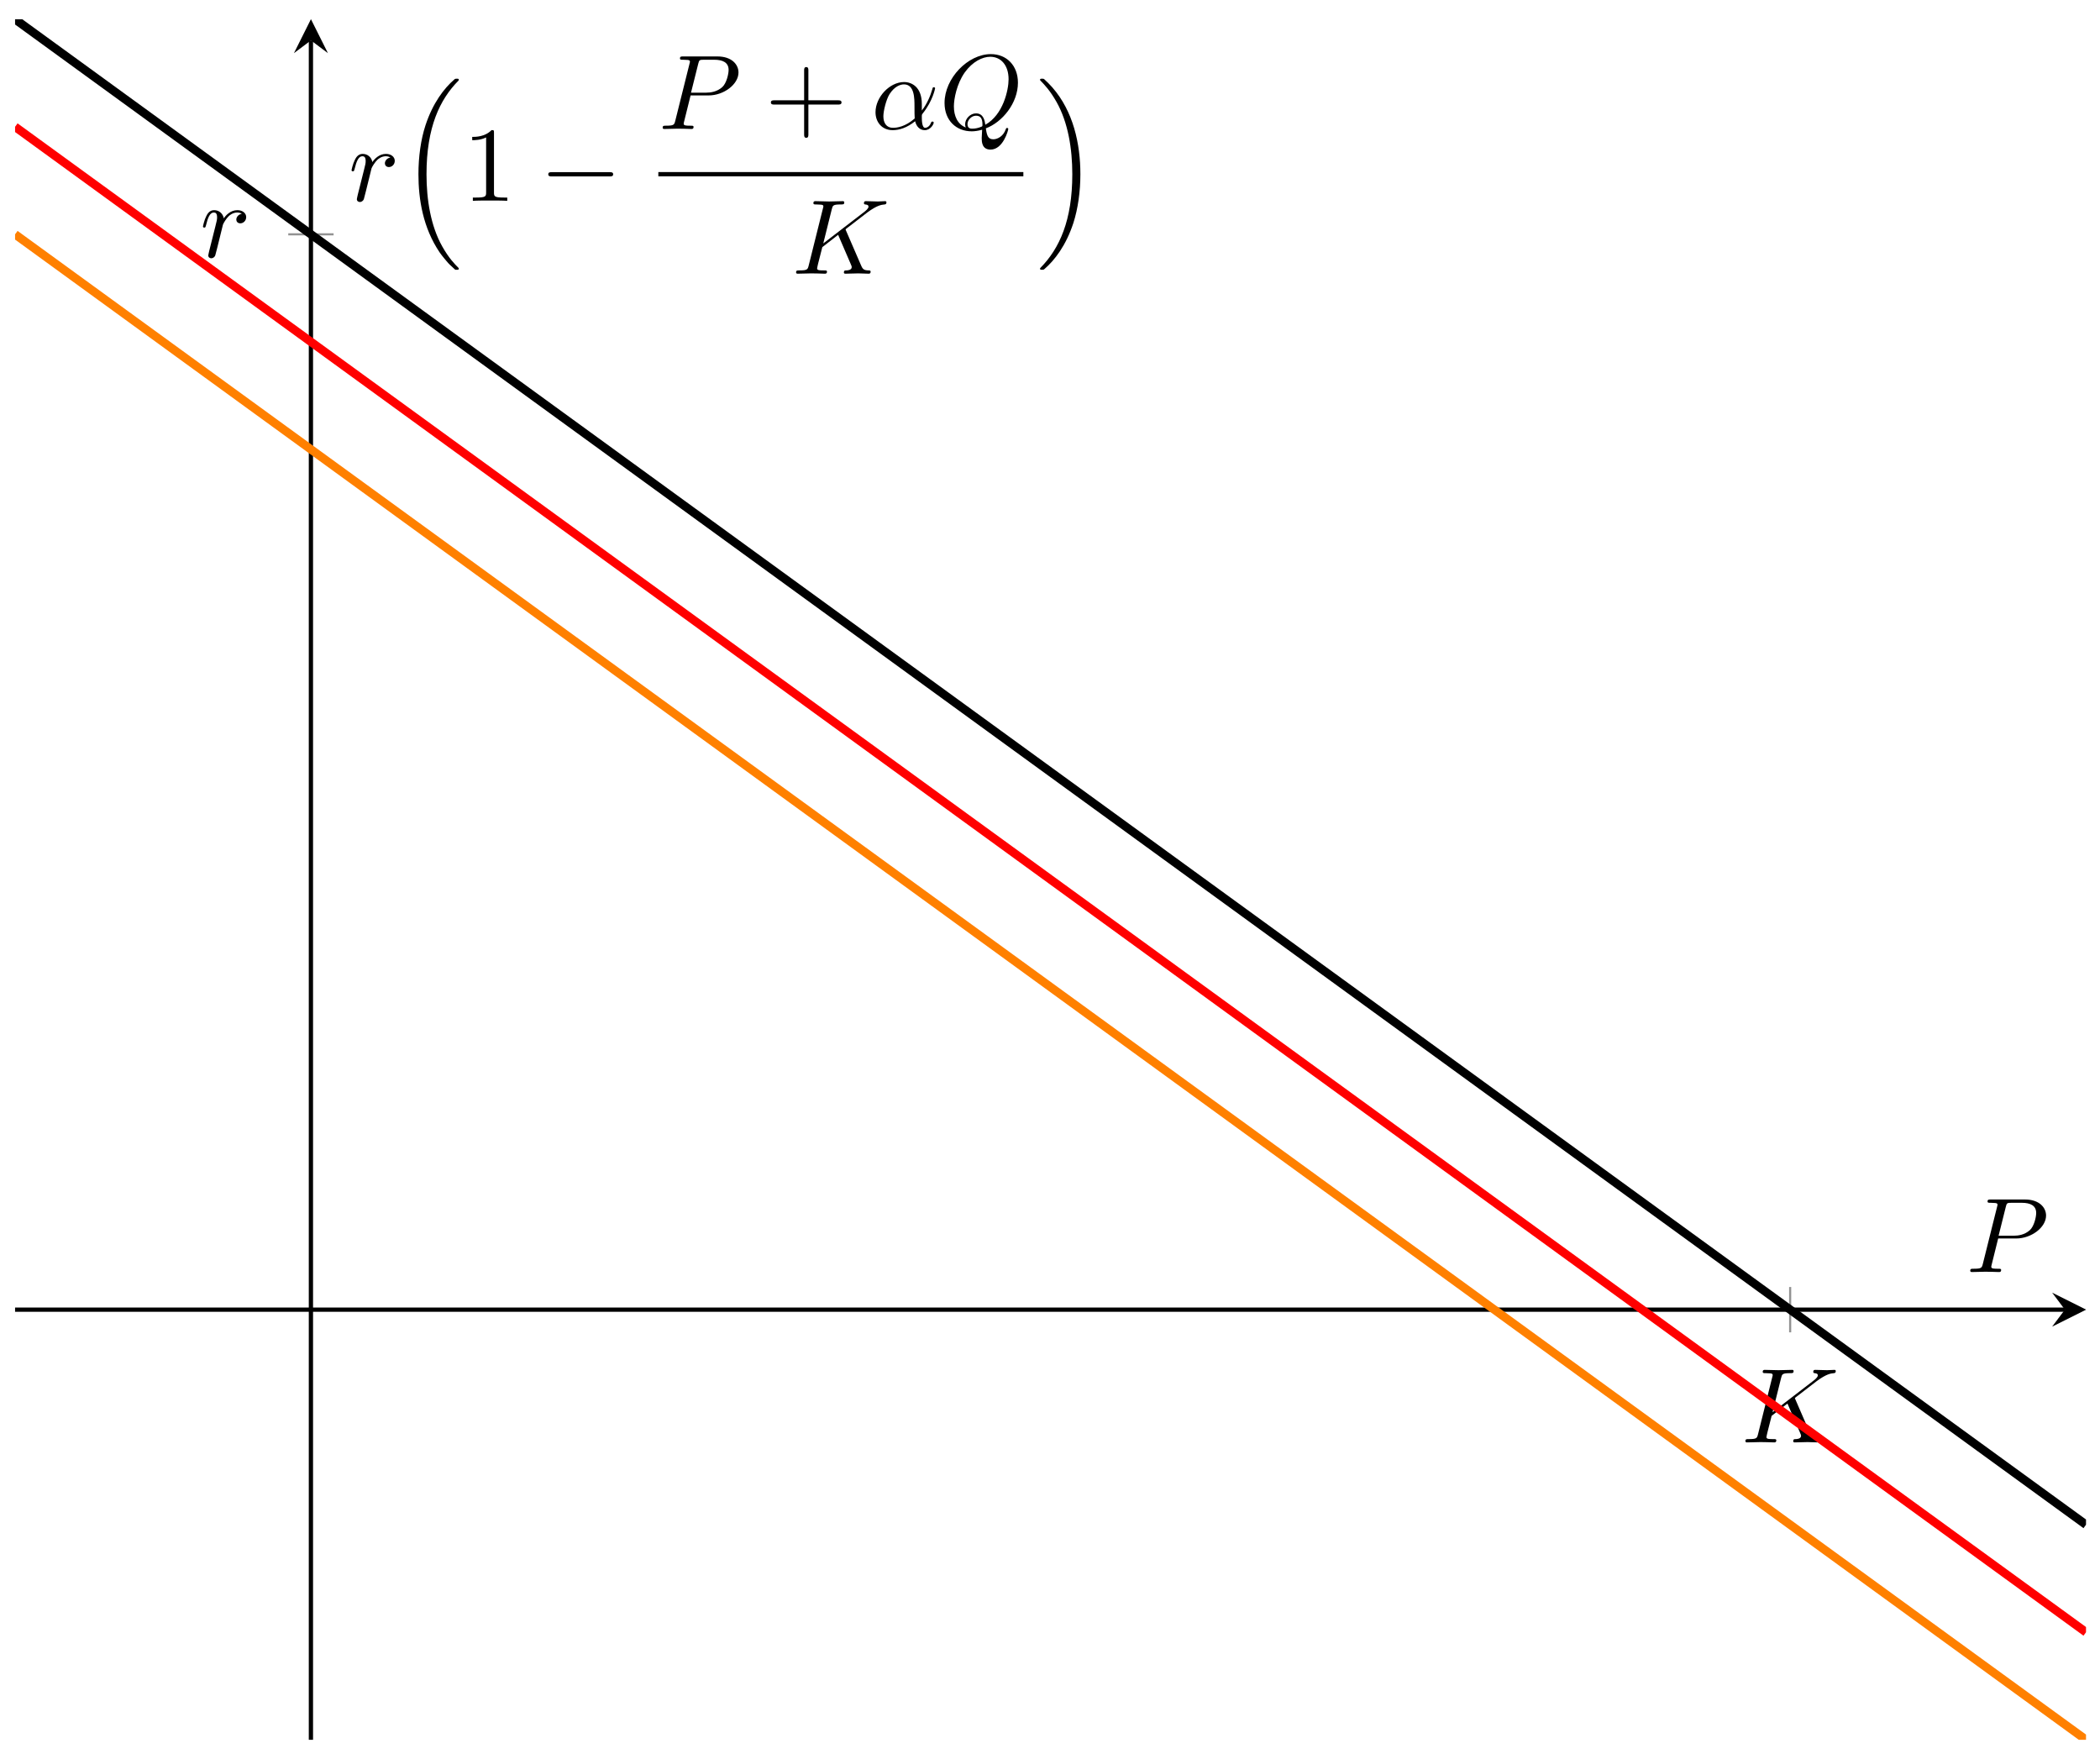 <svg xmlns="http://www.w3.org/2000/svg" xmlns:xlink="http://www.w3.org/1999/xlink" xmlns:inkscape="http://www.inkscape.org/namespaces/inkscape" version="1.1" width="197" height="165" viewBox="0 0 197 165">
<defs>
<path id="font_1_2" d="M.509 .404C.508 .407 .504 .415 .504 .418 .504 .419 .522 .433 .533 .441L.708 .576C.802 .645 .841 .649 .871 .652 .879 .653 .889 .654 .889 .672 .889 .676 .886 .683 .878 .683 .856 .683 .831 .68 .807 .68 .771 .68 .732 .683 .696 .683 .689 .683 .677 .683 .677 .663 .677 .656 .682 .653 .689 .652 .711 .65 .72 .645 .72 .631 .72 .613 .69 .59 .684 .585L.294 .285 .374 .606C.383 .642 .385 .652 .458 .652 .483 .652 .492 .652 .492 .672 .492 .681 .484 .683 .478 .683 .45 .683 .378 .68 .35 .68 .321 .68 .25 .683 .221 .683 .214 .683 .201 .683 .201 .664 .201 .652 .21 .652 .23 .652 .243 .652 .261 .651 .273 .65 .289 .648 .295 .645 .295 .634 .295 .63 .294 .627 .291 .615L.157 .078C.147 .039 .145 .031 .066 .031 .049 .031 .038 .031 .038 .012 .038 0 .05 0 .053 0 .081 0 .152 .003 .18 .003 .201 .003 .223 .002 .244 .002 .266 .002 .288 0 .309 0 .316 0 .329 0 .329 .02 .329 .031 .32 .031 .301 .031 .264 .031 .236 .031 .236 .049 .236 .056 .242 .078 .245 .093 .259 .145 .272 .198 .285 .25L.434 .366 .55 .097C.562 .07 .562 .068 .562 .062 .562 .032 .519 .031 .51 .031 .499 .031 .488 .031 .488 .011 .488 0 .5 0 .502 0 .542 0 .584 .003 .624 .003 .646 .003 .7 0 .722 0 .727 0 .74 0 .74 .02 .74 .031 .729 .031 .72 .031 .679 .032 .666 .041 .651 .076L.509 .404Z"/>
<path id="font_1_5" d="M.088 .059C.085 .044 .079 .021 .079 .016 .079-.002 .093-.011 .108-.011 .12-.011 .138-.003 .145 .017 .147 .021 .181 .157 .185 .175 .193 .208 .211 .278 .217 .305 .221 .318 .249 .365 .273 .387 .281 .394 .31 .42 .353 .42 .379 .42 .394 .408 .395 .408 .365 .403 .343 .379 .343 .353 .343 .337 .354 .318 .381 .318 .408 .318 .436 .341 .436 .377 .436 .412 .404 .442 .353 .442 .288 .442 .244 .393 .225 .365 .217 .41 .181 .442 .134 .442 .088 .442 .069 .403 .06 .385 .042 .351 .029 .291 .029 .288 .029 .278 .039 .278 .041 .278 .051 .278 .052 .279 .058 .301 .075 .372 .095 .42 .131 .42 .148 .42 .162 .412 .162 .374 .162 .353 .159 .342 .146 .29L.088 .059Z"/>
<clipPath id="clip_2">
<path transform="matrix(1,0,0,-1,1.414,163.205)" d="M0 0H194.273V161.398H0Z"/>
</clipPath>
<path id="font_1_3" d="M.303 .316H.473C.615 .316 .754 .42 .754 .532 .754 .609 .688 .683 .557 .683H.233C.214 .683 .203 .683 .203 .664 .203 .652 .212 .652 .232 .652 .245 .652 .263 .651 .275 .65 .291 .648 .297 .645 .297 .634 .297 .63 .296 .627 .293 .615L.159 .078C.149 .039 .147 .031 .068 .031 .051 .031 .04 .031 .04 .012 .04 0 .052 0 .055 0 .083 0 .154 .003 .182 .003 .203 .003 .225 .002 .246 .002 .268 .002 .29 0 .311 0 .318 0 .331 0 .331 .02 .331 .031 .322 .031 .303 .031 .266 .031 .238 .031 .238 .049 .238 .055 .24 .06 .241 .066L.303 .316M.375 .614C.384 .649 .386 .652 .429 .652H.525C.608 .652 .661 .625 .661 .556 .661 .517 .641 .431 .602 .395 .552 .35 .492 .342 .448 .342H.307L.375 .614Z"/>
<path id="font_3_1" d="M.515-1.748C.517-1.749 .526-1.759 .527-1.759H.549C.552-1.759 .56-1.758 .56-1.749 .56-1.745 .558-1.743 .556-1.74 .52-1.704 .466-1.649 .404-1.539 .296-1.347 .256-1.1 .256-.86 .256-.416 .382-.155 .557 .022 .56 .025 .56 .028 .56 .03 .56 .04 .553 .04 .541 .04 .528 .04 .526 .04 .517 .032 .422-.05 .315-.189 .246-.4 .203-.532 .18-.693 .18-.859 .18-1.096 .223-1.364 .38-1.596 .407-1.635 .444-1.676 .444-1.677 .454-1.689 .468-1.705 .476-1.712L.515-1.748Z"/>
<path id="font_4_2" d="M.294 .64C.294 .664 .294 .666 .271 .666 .209 .602 .121 .602 .089 .602V.571C.109 .571 .168 .571 .22 .597V.079C.22 .043 .217 .031 .127 .031H.095V0C.13 .003 .217 .003 .257 .003 .297 .003 .384 .003 .419 0V.031H.387C.297 .031 .294 .042 .294 .079V.64Z"/>
<path id="font_5_1" d="M.659 .23C.676 .23 .694 .23 .694 .25 .694 .27 .676 .27 .659 .27H.118C.101 .27 .083 .27 .083 .25 .083 .23 .101 .23 .118 .23H.659Z"/>
<path id="font_4_1" d="M.409 .23H.688C.702 .23 .721 .23 .721 .25 .721 .27 .702 .27 .688 .27H.409V.55C.409 .564 .409 .583 .389 .583 .369 .583 .369 .564 .369 .55V.27H.089C.075 .27 .056 .27 .056 .25 .056 .23 .075 .23 .089 .23H.369V-.05C.369-.064 .369-.083 .389-.083 .409-.083 .409-.064 .409-.05V.23Z"/>
<path id="font_1_1" d="M.477 .236C.477 .393 .384 .442 .31 .442 .173 .442 .041 .299 .041 .158 .041 .065 .101-.011 .203-.011 .266-.011 .338 .012 .414 .073 .427 .02 .46-.011 .505-.011 .558-.011 .589 .044 .589 .06 .589 .067 .583 .07 .577 .07 .57 .07 .567 .067 .564 .06 .546 .011 .51 .011 .508 .011 .477 .011 .477 .089 .477 .113 .477 .134 .477 .136 .487 .148 .581 .266 .602 .382 .602 .383 .602 .385 .601 .393 .59 .393 .58 .393 .58 .39 .575 .372 .557 .309 .524 .233 .477 .174V.236M.41 .099C.322 .022 .245 .011 .205 .011 .145 .011 .115 .056 .115 .12 .115 .169 .141 .277 .173 .328 .22 .401 .274 .42 .309 .42 .408 .42 .408 .289 .408 .211 .408 .174 .408 .116 .41 .099Z"/>
<path id="font_1_4" d="M.438 .006C.593 .064 .74 .243 .74 .436 .74 .597 .634 .705 .485 .705 .269 .705 .049 .478 .049 .245 .049 .078 .161-.022 .305-.022 .33-.022 .364-.018 .403-.007 .399-.069 .399-.071 .399-.084 .399-.116 .399-.194 .482-.194 .601-.194 .649-.011 .649-0 .649 .007 .642 .01 .638 .01 .63 .01 .628 .005 .626-.001 .602-.072 .544-.097 .509-.097 .463-.097 .448-.07 .438 .006M.249 .014C.171 .045 .137 .122 .137 .213 .137 .282 .163 .424 .239 .532 .312 .634 .406 .68 .479 .68 .579 .68 .652 .602 .652 .468 .652 .368 .601 .133 .433 .04 .428 .074 .418 .147 .345 .147 .292 .147 .243 .097 .243 .046 .243 .026 .249 .015 .249 .014M.311 .003C.297 .003 .265 .003 .265 .046 .265 .085 .303 .125 .345 .125 .387 .125 .406 .101 .406 .041 .406 .026 .405 .025 .395 .021 .369 .01 .339 .003 .311 .003Z"/>
<path id="font_3_2" d="M.416-.859C.416-.572 .349-.267 .152-.042 .138-.026 .101 .013 .077 .034 .07 .04 .068 .04 .055 .04 .045 .04 .036 .04 .036 .03 .036 .026 .04 .022 .042 .02 .076-.015 .13-.07 .192-.18 .3-.372 .34-.619 .34-.859 .34-1.293 .22-1.558 .04-1.741 .038-1.743 .036-1.746 .036-1.749 .036-1.759 .045-1.759 .055-1.759 .068-1.759 .07-1.759 .079-1.751 .174-1.669 .281-1.53 .35-1.319 .394-1.182 .416-1.02 .416-.859Z"/>
</defs>
<path transform="matrix(1,0,0,-1,1.414,163.205)" stroke-width=".199" stroke-linecap="butt" stroke-miterlimit="10" stroke-linejoin="miter" fill="none" stroke="#929292" d="M166.52 38.222V42.475"/>
<path transform="matrix(1,0,0,-1,1.414,163.205)" stroke-width=".199" stroke-linecap="butt" stroke-miterlimit="10" stroke-linejoin="miter" fill="none" stroke="#929292" d="M25.627 141.223H29.88"/>
<path transform="matrix(1,0,0,-1,1.414,163.205)" stroke-width=".399" stroke-linecap="butt" stroke-miterlimit="10" stroke-linejoin="miter" fill="none" stroke="#000000" d="M0 40.349H192.281"/>
<path transform="matrix(1,0,0,-1,193.707,122.854)" d="M1.993 0-1.196 1.594 0 0-1.196-1.594"/>
<path transform="matrix(1,0,0,-1,1.414,163.205)" stroke-width=".399" stroke-linecap="butt" stroke-miterlimit="10" stroke-linejoin="miter" fill="none" stroke="#000000" d="M27.753 0V159.405"/>
<path transform="matrix(0,-1,-1,-0,29.169,3.79)" d="M1.993 0-1.196 1.594 0 0-1.196-1.594"/>
<use data-text="K" xlink:href="#font_1_2" transform="matrix(9.963,0,0,-9.963,163.357,135.308)"/>
<use data-text="r" xlink:href="#font_1_5" transform="matrix(9.963,0,0,-9.963,18.751,24.118)"/>
<g clip-path="url(#clip_2)">
<path transform="matrix(1,0,0,-1,1.414,163.205)" stroke-width=".797" stroke-linecap="butt" stroke-miterlimit="10" stroke-linejoin="miter" fill="none" stroke="#000000" d="M0 161.398 8.095 155.514 16.189 149.629 24.284 143.745 32.379 137.861 40.473 131.976 48.568 126.092 56.663 120.208 64.757 114.324 72.852 108.439 80.947 102.555 89.041 96.671 97.136 90.786 105.231 84.902 113.325 79.018 121.42 73.133 129.515 67.249 137.609 61.365 145.704 55.481 153.799 49.596 161.894 43.712 169.988 37.828 178.083 31.943 186.178 26.059 194.272 20.175"/>
<path transform="matrix(1,0,0,-1,1.414,163.205)" stroke-width=".797" stroke-linecap="butt" stroke-miterlimit="10" stroke-linejoin="miter" fill="none" stroke="#ff0000" d="M0 151.311 8.095 145.426 16.189 139.542 24.284 133.658 32.379 127.773 40.473 121.889 48.568 116.005 56.663 110.12 64.757 104.236 72.852 98.352 80.947 92.468 89.041 86.583 97.136 80.699 105.231 74.815 113.325 68.93 121.42 63.046 129.515 57.162 137.609 51.278 145.704 45.393 153.799 39.509 161.894 33.625 169.988 27.74 178.083 21.856 186.178 15.972 194.272 10.087"/>
<path transform="matrix(1,0,0,-1,1.414,163.205)" stroke-width=".797" stroke-linecap="butt" stroke-miterlimit="10" stroke-linejoin="miter" fill="none" stroke="#ff8000" d="M0 141.223 8.095 135.339 16.189 129.455 24.284 123.57 32.379 117.686 40.473 111.802 48.568 105.917 56.663 100.033 64.757 94.149 72.852 88.264 80.947 82.38 89.041 76.496 97.136 70.612 105.231 64.727 113.325 58.843 121.42 52.959 129.515 47.074 137.609 41.19 145.704 35.306 153.799 29.421 161.894 23.537 169.988 17.653 178.083 11.769 186.178 5.884 194.272 0"/>
</g>
<use data-text="P" xlink:href="#font_1_3" transform="matrix(9.963,0,0,-9.963,184.428,119.327)"/>
<use data-text="r" xlink:href="#font_1_5" transform="matrix(9.963,0,0,-9.963,32.689,18.84)"/>
<use data-text="(" xlink:href="#font_3_1" transform="matrix(9.963,0,0,-9.963,37.46,7.781)"/>
<use data-text="1" xlink:href="#font_4_2" transform="matrix(9.963,0,0,-9.963,43.411,18.84)"/>
<use data-text="&#x2212;" xlink:href="#font_5_1" transform="matrix(9.963,0,0,-9.963,50.606,18.84)"/>
<use data-text="P" xlink:href="#font_1_3" transform="matrix(9.963,0,0,-9.963,61.765,12.1)"/>
<use data-text="+" xlink:href="#font_4_1" transform="matrix(9.963,0,0,-9.963,71.759,12.1)"/>
<use data-text="&#x03b1;" xlink:href="#font_1_1" transform="matrix(9.963,0,0,-9.963,81.723,12.1)"/>
<use data-text="Q" xlink:href="#font_1_4" transform="matrix(9.963,0,0,-9.963,88.119,12.1)"/>
<path transform="matrix(1,0,0,-1,-53.929,-128.175)" stroke-width=".399" stroke-linecap="butt" stroke-miterlimit="10" stroke-linejoin="miter" fill="none" stroke="#000000" d="M115.687-144.515H149.93"/>
<use data-text="K" xlink:href="#font_1_2" transform="matrix(9.963,0,0,-9.963,74.301,25.675)"/>
<use data-text=")" xlink:href="#font_3_2" transform="matrix(9.963,0,0,-9.963,97.205,7.781)"/>
</svg>
